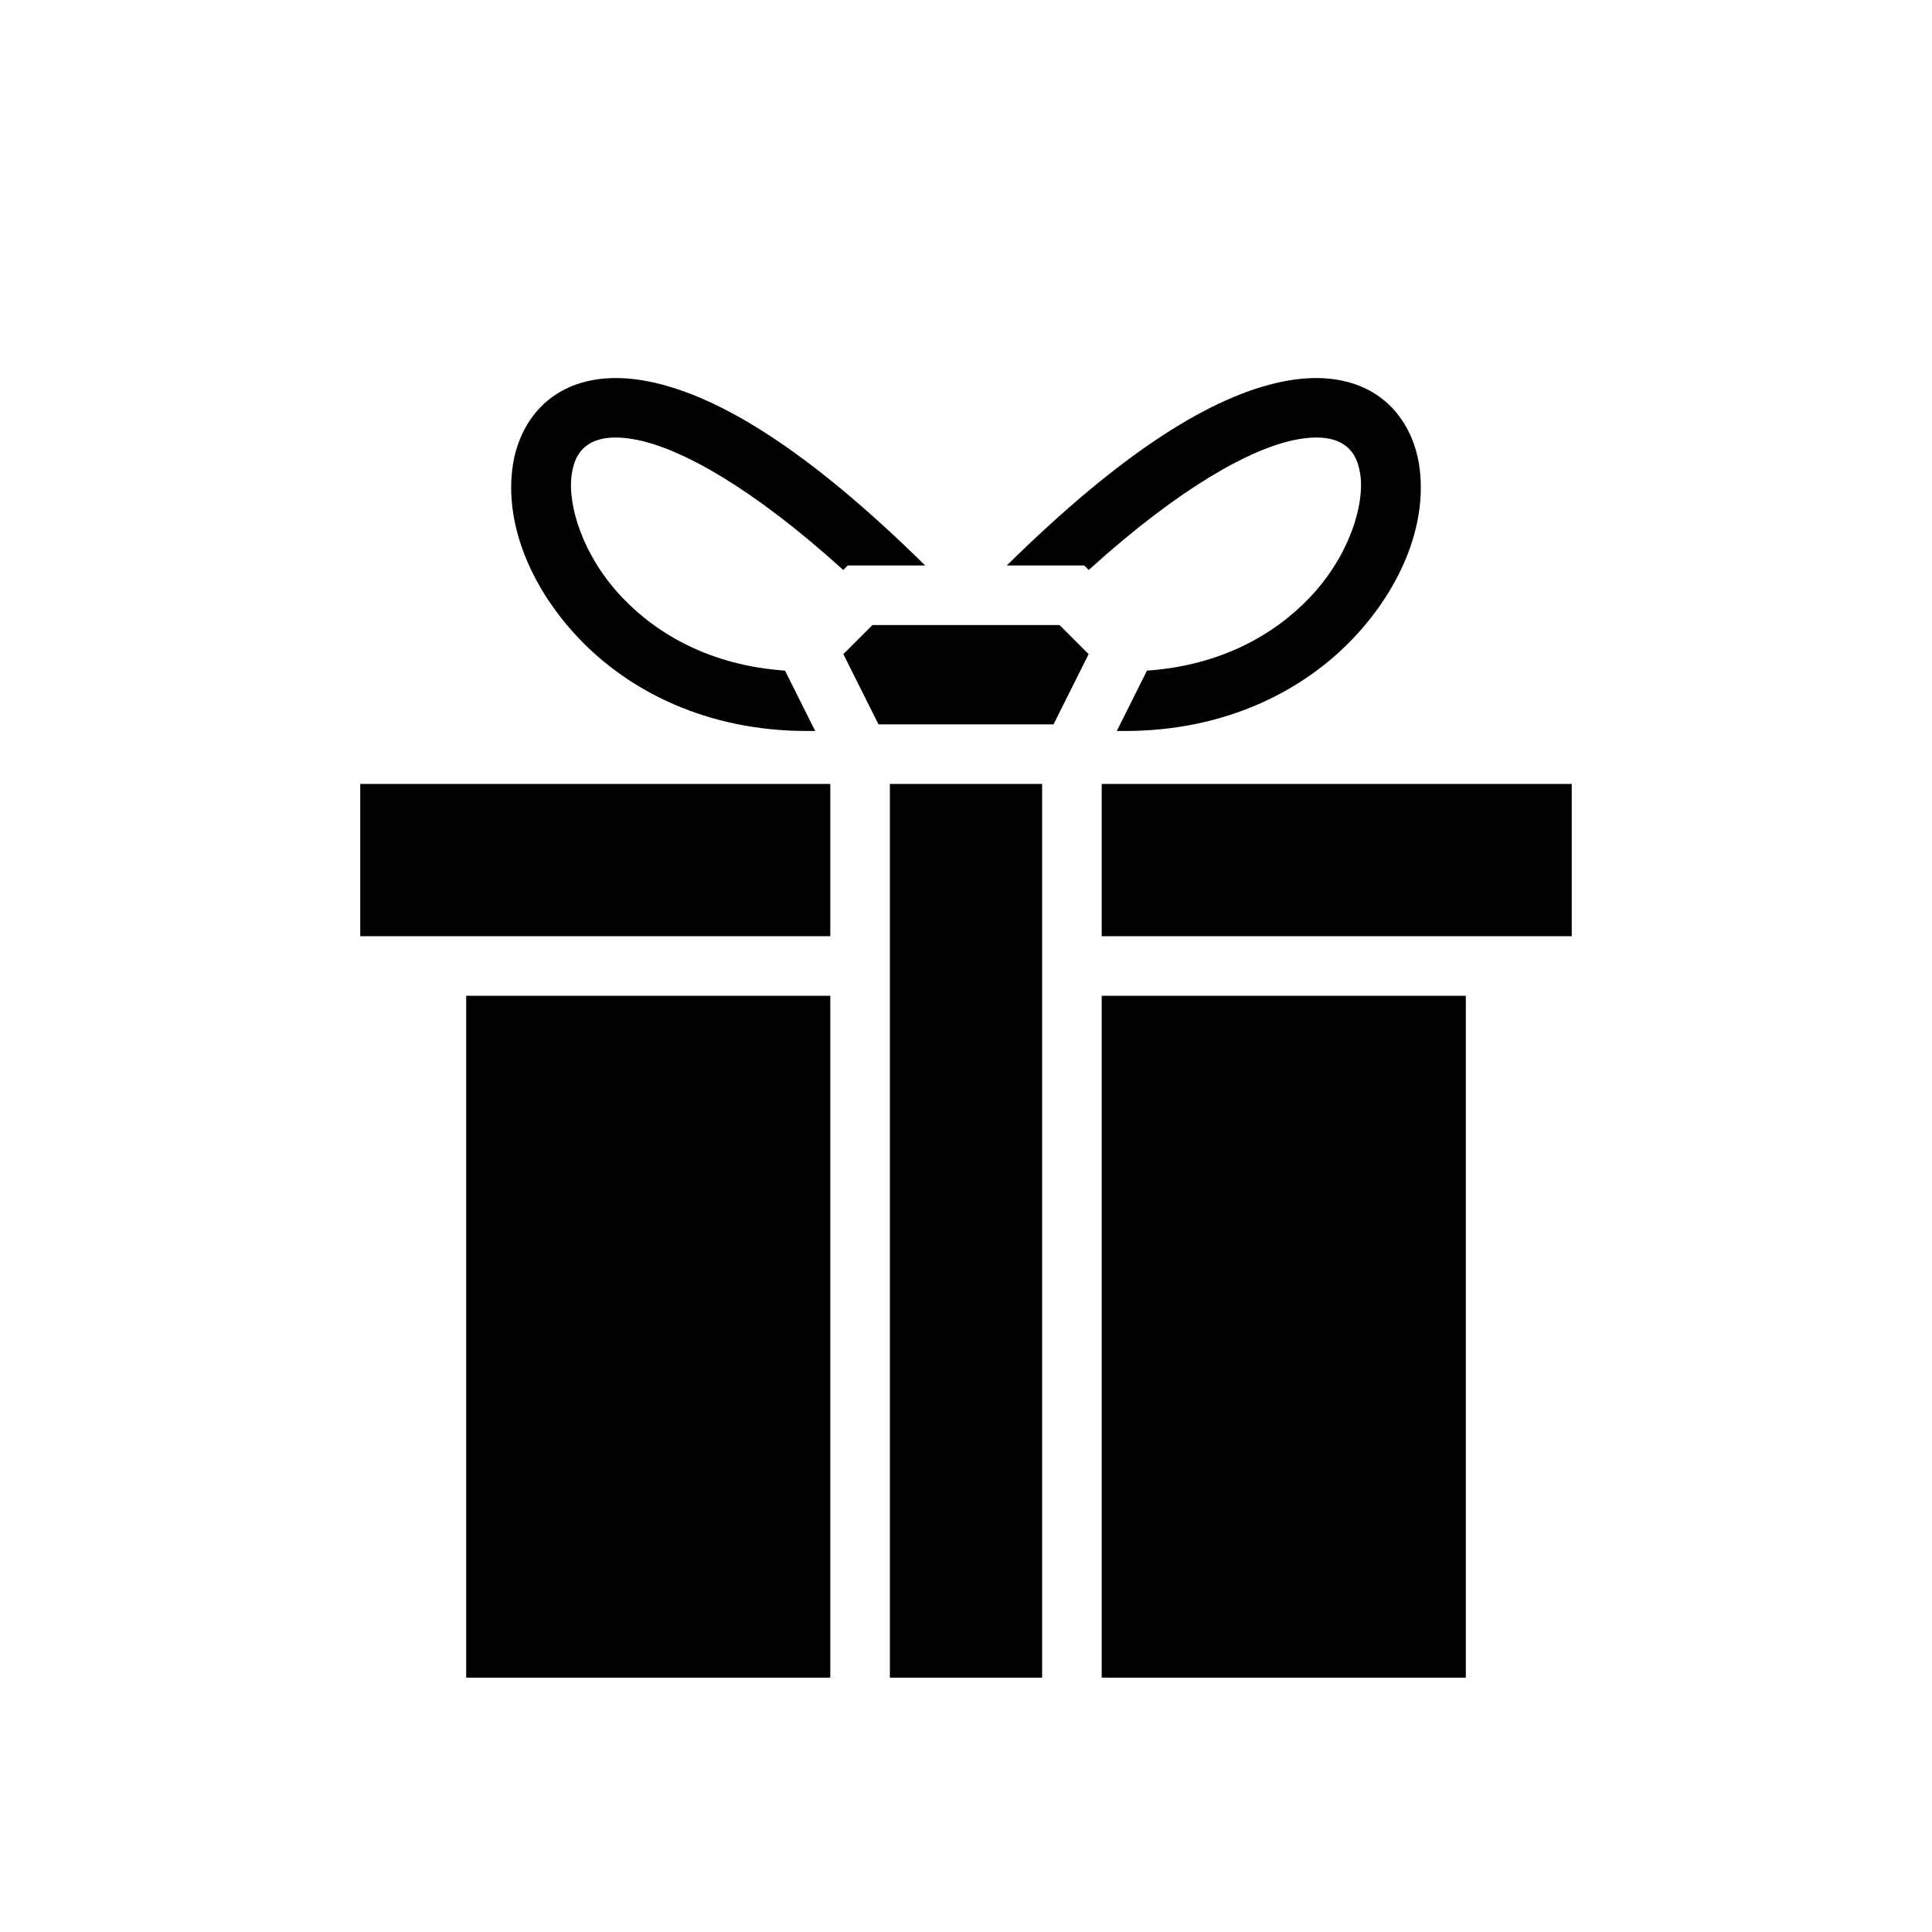 <svg xmlns="http://www.w3.org/2000/svg" width="100%" height="100%" viewBox="-35.84 -35.84 583.68 583.68"><path d="M149.518 78.38c-6.55.117-12.45 1.736-17.35 4.91-7.465 4.84-11.765 12.904-13.063 21.34-2.595 16.874 4.747 36.355 19.862 52.31C154.08 172.893 177.643 185 208 185h2.438l-9.118-18.234c-22.194-1.554-38.46-10.777-49.287-22.205-11.885-12.545-16.543-28.064-15.138-37.19.702-4.564 2.402-7.25 5.062-8.974 2.66-1.724 7.113-2.875 14.756-1.326 13.078 2.65 34.233 13.948 62.205 39.284L220.27 135h23.408c-35.31-34.8-62.215-51.278-83.39-55.57-2.715-.55-5.363-.887-7.925-1.006-.96-.045-1.91-.06-2.845-.043zm212.964 0c-.935-.016-1.885 0-2.845.044-2.562.12-5.21.455-7.924 1.006-21.176 4.292-48.082 20.77-83.39 55.57h23.406l1.352 1.354c27.972-25.336 49.127-36.633 62.205-39.284 7.643-1.55 12.096-.398 14.756 1.326 2.66 1.725 4.36 4.41 5.062 8.973 1.405 9.126-3.253 24.645-15.138 37.19-10.827 11.43-27.093 20.652-49.287 22.206L301.562 185H304c30.357 0 53.92-12.106 69.033-28.06 15.115-15.955 22.457-35.436 19.862-52.31-1.298-8.436-5.598-16.5-13.063-21.34-4.9-3.174-10.8-4.793-17.35-4.91zM227.73 153l-8.78 8.777L229.564 183h52.875l10.61-21.223-8.777-8.777h-56.54zM73 201v46h142v-46H73zm160 0v270h46V201h-46zm64 0v46h142v-46H297zm-192 64v206h110V265H105zm192 0v206h110V265H297z"/></svg>